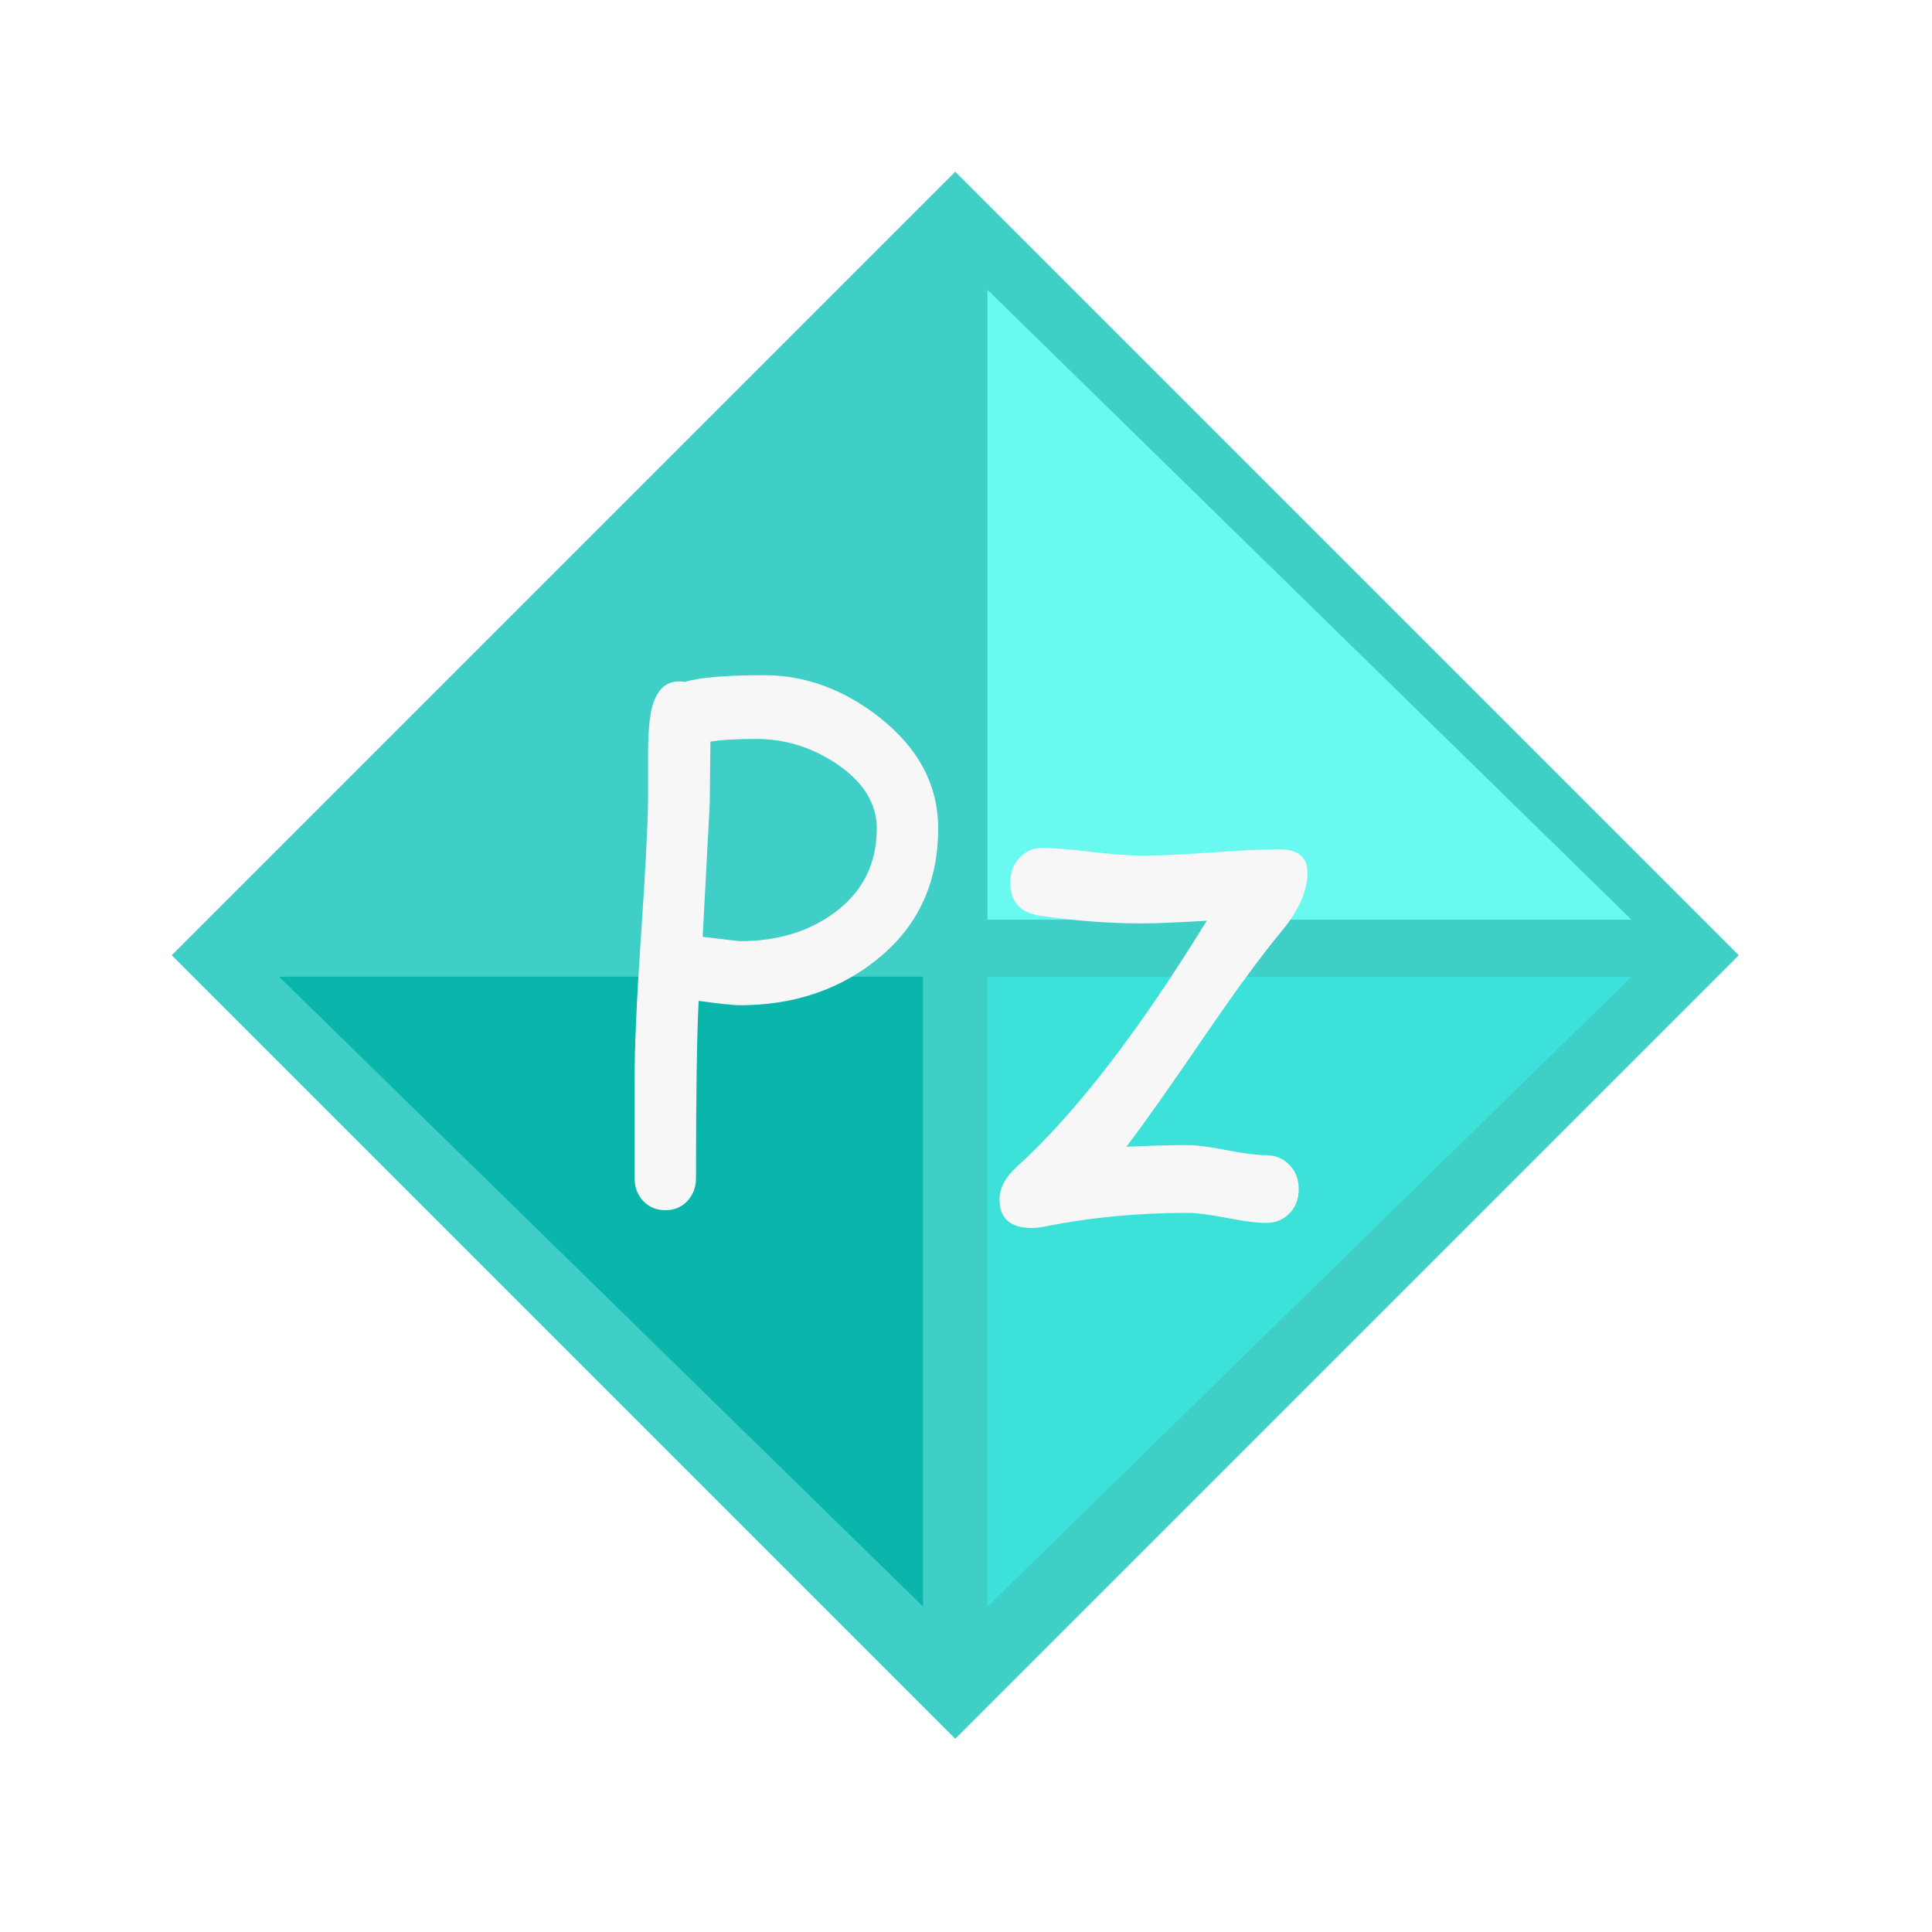 <svg width="45" height="45" viewBox="0 0 45 45" fill="none" xmlns="http://www.w3.org/2000/svg">
<g filter="url(#filter0_d_422_2)">
<rect x="22.25" width="25.809" height="25.809" transform="rotate(45 22.25 0)" fill="#3FCFC7"/>
<path d="M6.5 18.75L21.5 33.421L21.5 18.75L6.5 18.75Z" fill="#0AB6AC"/>
<path d="M38 18.75L23 33.421L23 18.75L38 18.75Z" fill="#3CE2D9"/>
<path d="M38 17.421L23 2.75L23 17.421L38 17.421Z" fill="#69F9F1"/>
<path d="M17.227 19.414C17.081 19.414 16.763 19.38 16.273 19.312C16.232 20.099 16.211 21.477 16.211 23.445C16.211 23.654 16.143 23.831 16.008 23.977C15.872 24.117 15.703 24.188 15.5 24.188C15.292 24.188 15.12 24.117 14.984 23.977C14.849 23.831 14.781 23.654 14.781 23.445V21.148C14.781 20.383 14.828 19.305 14.922 17.914C15.026 16.409 15.083 15.331 15.094 14.68V13.602C15.094 13.086 15.125 12.711 15.188 12.477C15.307 12.018 15.562 11.82 15.953 11.883C16.12 11.831 16.357 11.792 16.664 11.766C16.971 11.74 17.349 11.727 17.797 11.727C18.75 11.727 19.643 12.052 20.477 12.703C21.393 13.422 21.852 14.287 21.852 15.297C21.852 16.588 21.362 17.617 20.383 18.383C19.508 19.07 18.456 19.414 17.227 19.414ZM17.617 13.211C17.388 13.211 17.182 13.216 17 13.227C16.823 13.237 16.672 13.253 16.547 13.273L16.531 14.711L16.367 17.82L17.227 17.922C18.102 17.922 18.838 17.701 19.438 17.258C20.094 16.773 20.422 16.12 20.422 15.297C20.422 14.713 20.109 14.211 19.484 13.789C18.906 13.404 18.284 13.211 17.617 13.211ZM29.859 17.68C29.396 18.237 28.802 19.044 28.078 20.102C27.24 21.331 26.625 22.201 26.234 22.711C26.781 22.685 27.258 22.672 27.664 22.672C27.867 22.672 28.169 22.711 28.57 22.789C28.971 22.867 29.273 22.906 29.477 22.906C29.706 22.906 29.891 22.982 30.031 23.133C30.177 23.279 30.25 23.466 30.25 23.695C30.25 23.93 30.177 24.12 30.031 24.266C29.891 24.412 29.706 24.484 29.477 24.484C29.273 24.484 28.971 24.445 28.57 24.367C28.169 24.289 27.867 24.25 27.664 24.25C26.492 24.25 25.38 24.357 24.328 24.57C24.219 24.591 24.122 24.602 24.039 24.602C23.534 24.602 23.281 24.38 23.281 23.938C23.281 23.677 23.412 23.427 23.672 23.188C25.031 21.958 26.51 20.044 28.109 17.445C27.417 17.487 26.914 17.508 26.602 17.508C25.831 17.508 25.039 17.448 24.227 17.328C23.763 17.26 23.531 17.003 23.531 16.555C23.531 16.326 23.602 16.135 23.742 15.984C23.883 15.828 24.06 15.75 24.273 15.75C24.529 15.75 24.914 15.781 25.43 15.844C25.945 15.901 26.336 15.93 26.602 15.93C26.956 15.93 27.487 15.906 28.195 15.859C28.904 15.807 29.435 15.781 29.789 15.781C30.232 15.781 30.453 15.963 30.453 16.328C30.453 16.75 30.255 17.201 29.859 17.68Z" fill="#F7F7F7"/>
</g>
<defs>
<filter id="filter0_d_422_2" x="0" y="0" width="44.5" height="44.5" filterUnits="userSpaceOnUse" color-interpolation-filters="sRGB">
<feFlood flood-opacity="0" result="BackgroundImageFix"/>
<feColorMatrix in="SourceAlpha" type="matrix" values="0 0 0 0 0 0 0 0 0 0 0 0 0 0 0 0 0 0 127 0" result="hardAlpha"/>
<feOffset dy="4"/>
<feGaussianBlur stdDeviation="2"/>
<feComposite in2="hardAlpha" operator="out"/>
<feColorMatrix type="matrix" values="0 0 0 0 0 0 0 0 0 0 0 0 0 0 0 0 0 0 0.25 0"/>
<feBlend mode="normal" in2="BackgroundImageFix" result="effect1_dropShadow_422_2"/>
<feBlend mode="normal" in="SourceGraphic" in2="effect1_dropShadow_422_2" result="shape"/>
</filter>
</defs>
</svg>
